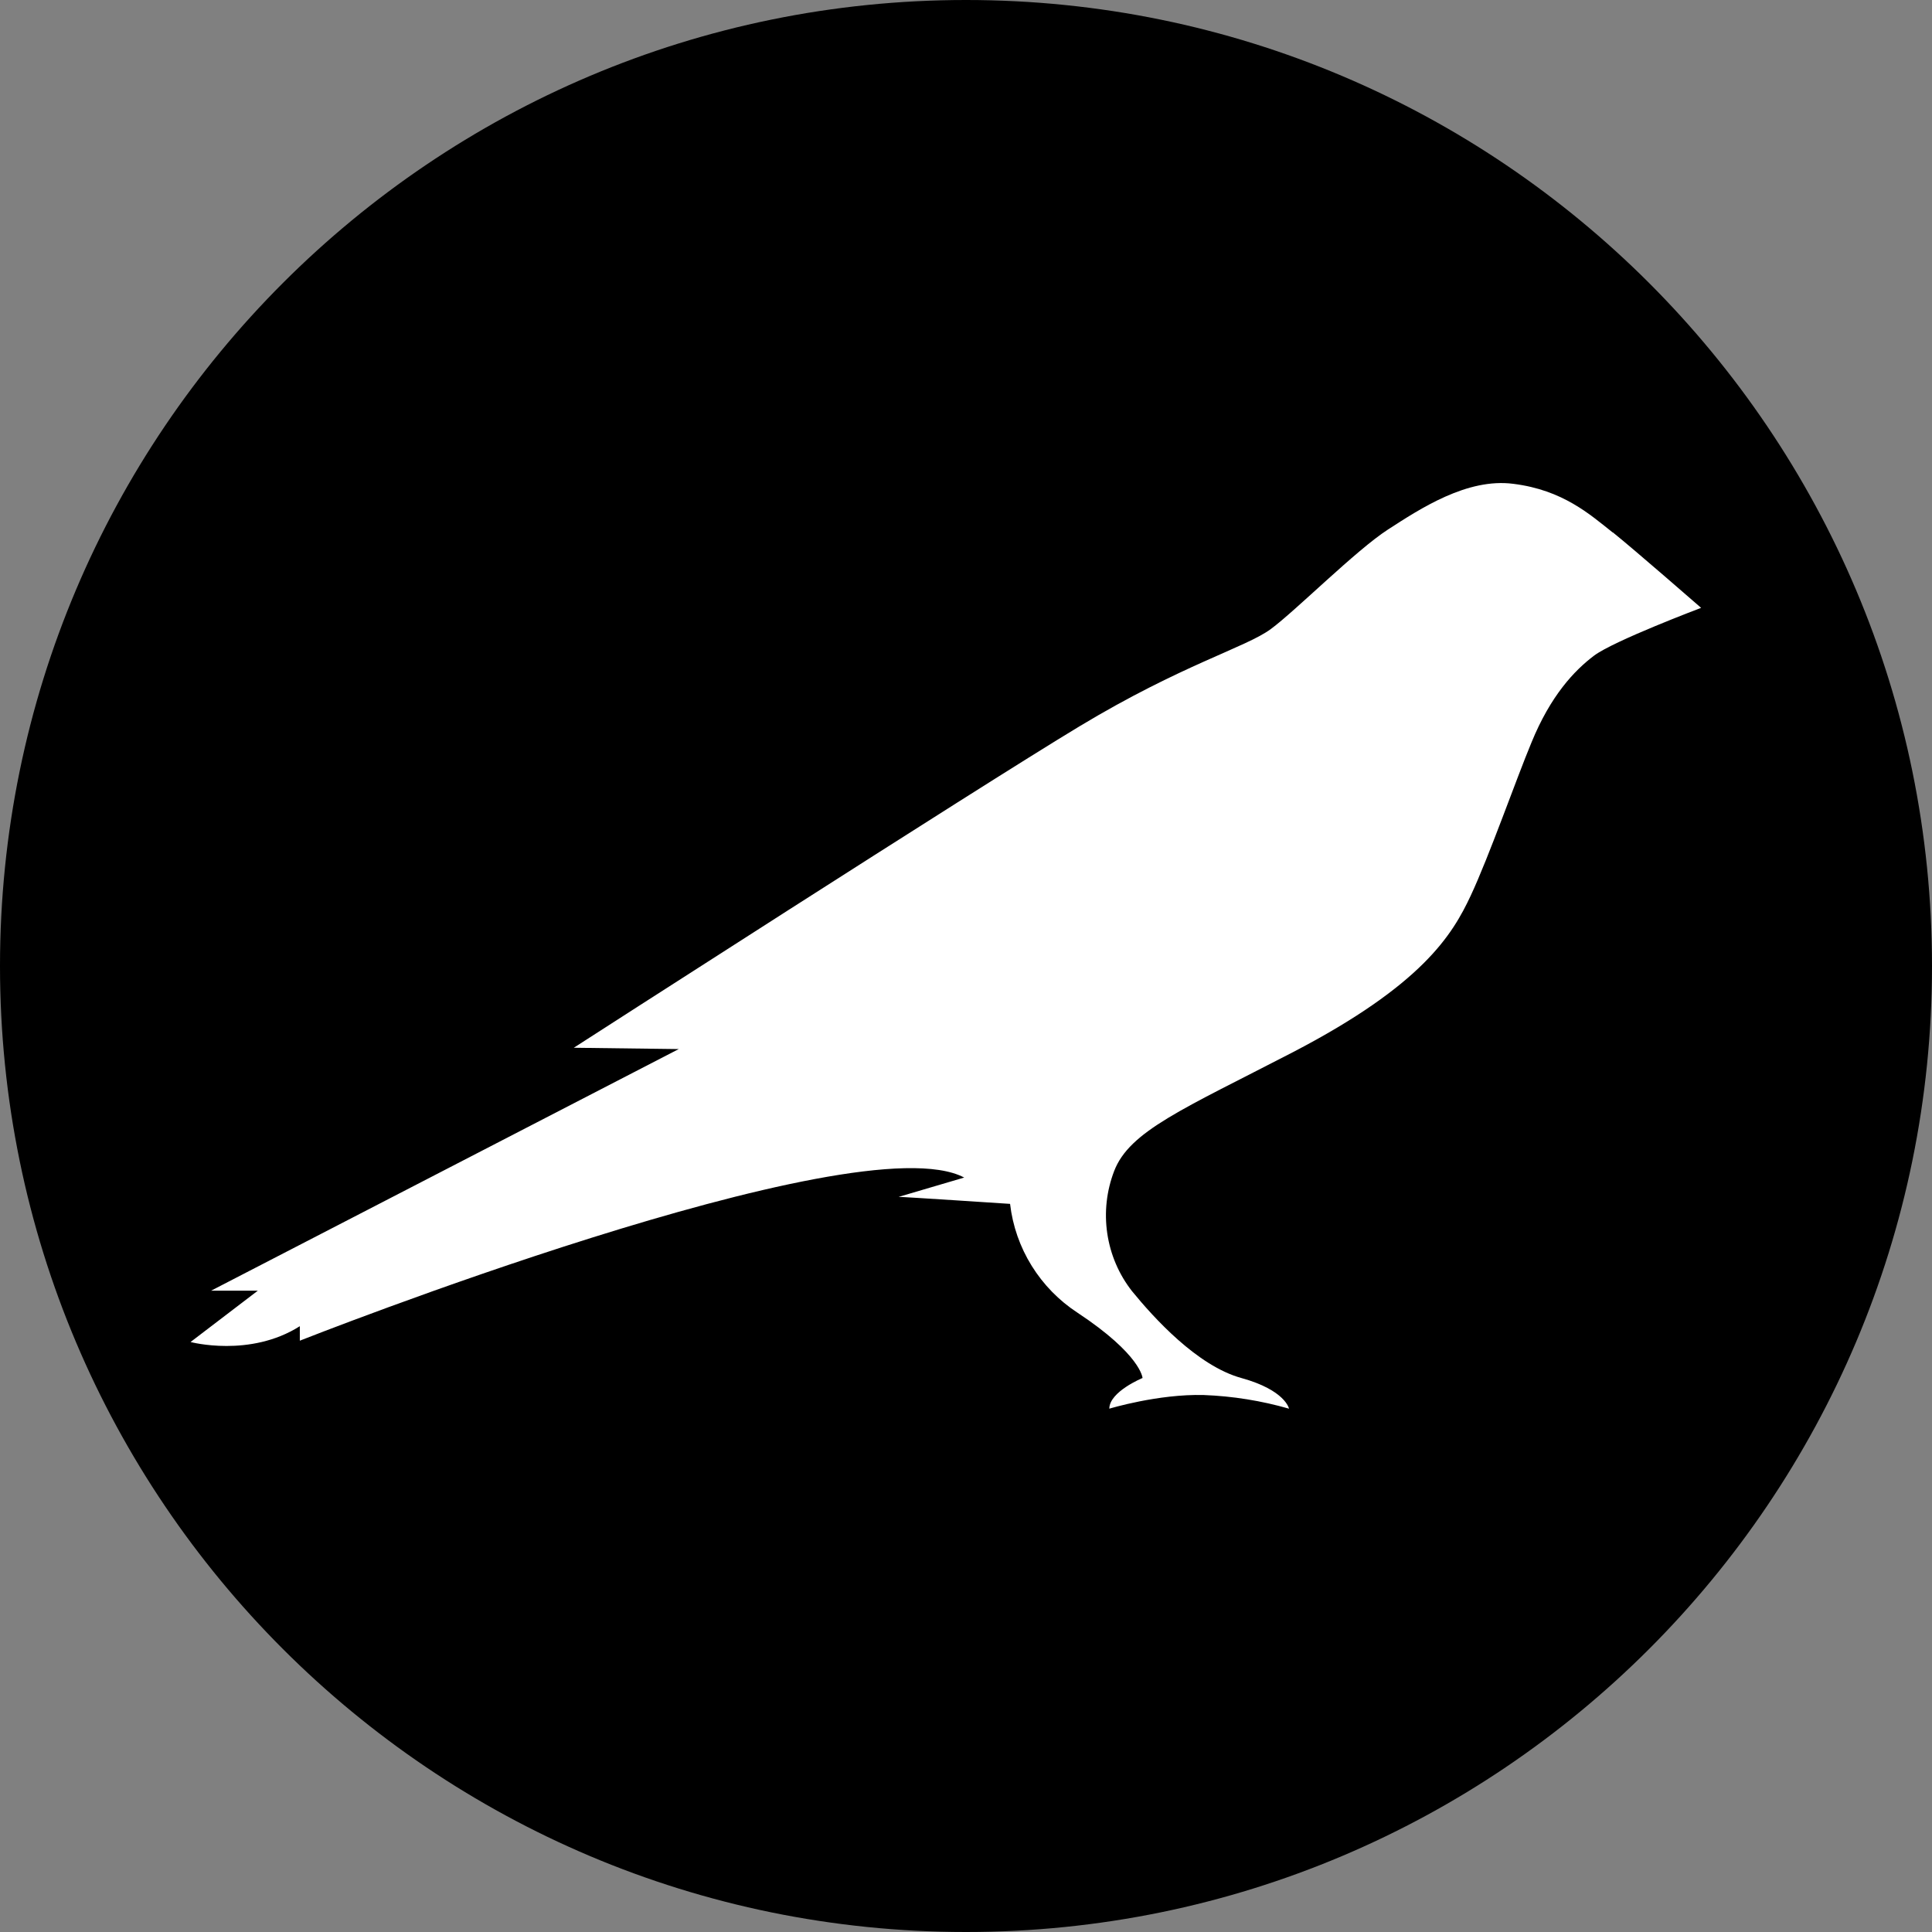 <!-- Generated by IcoMoon.io -->
<svg version="1.1" xmlns="http://www.w3.org/2000/svg" width="16" height="16" viewBox="0 0 16 16">
<rect x="0" y="0" width="16" height="16" fill="#808080" stroke="none"/>
<title>finance-KSM-16</title>
<path fill="#000" d="M16 8c0 4.418-3.582 8-8 8s-8-3.582-8-8c0-4.418 3.582-8 8-8s8 3.582 8 8z"></path>
<path fill="#fff" d="M13.356 4.41c-0.188-0.149-0.413-0.352-0.822-0.403-0.384-0.051-0.774 0.207-1.039 0.378s-0.764 0.672-0.97 0.824c-0.206 0.153-0.735 0.294-1.585 0.806s-4.188 2.662-4.188 2.662l0.869 0.011-3.873 2.001h0.387l-0.557 0.425c0 0 0.492 0.131 0.905-0.131v0.12c0 0 4.611-1.823 5.502-1.351l-0.543 0.16c0.047 0 0.923 0.058 0.923 0.058 0.021 0.182 0.082 0.357 0.179 0.513s0.226 0.288 0.379 0.388c0.528 0.349 0.539 0.541 0.539 0.541s-0.275 0.113-0.275 0.254c0 0 0.405-0.123 0.782-0.113 0.239 0.009 0.476 0.047 0.706 0.113 0 0-0.029-0.153-0.395-0.254s-0.727-0.501-0.905-0.719c-0.109-0.139-0.179-0.303-0.205-0.478s-0.006-0.353 0.057-0.517c0.127-0.331 0.568-0.512 1.48-0.984 1.075-0.559 1.321-0.973 1.473-1.297s0.377-0.966 0.503-1.268c0.159-0.389 0.355-0.596 0.518-0.719s0.887-0.396 0.887-0.396c0 0-0.554-0.483-0.731-0.625z"></path>
</svg>
